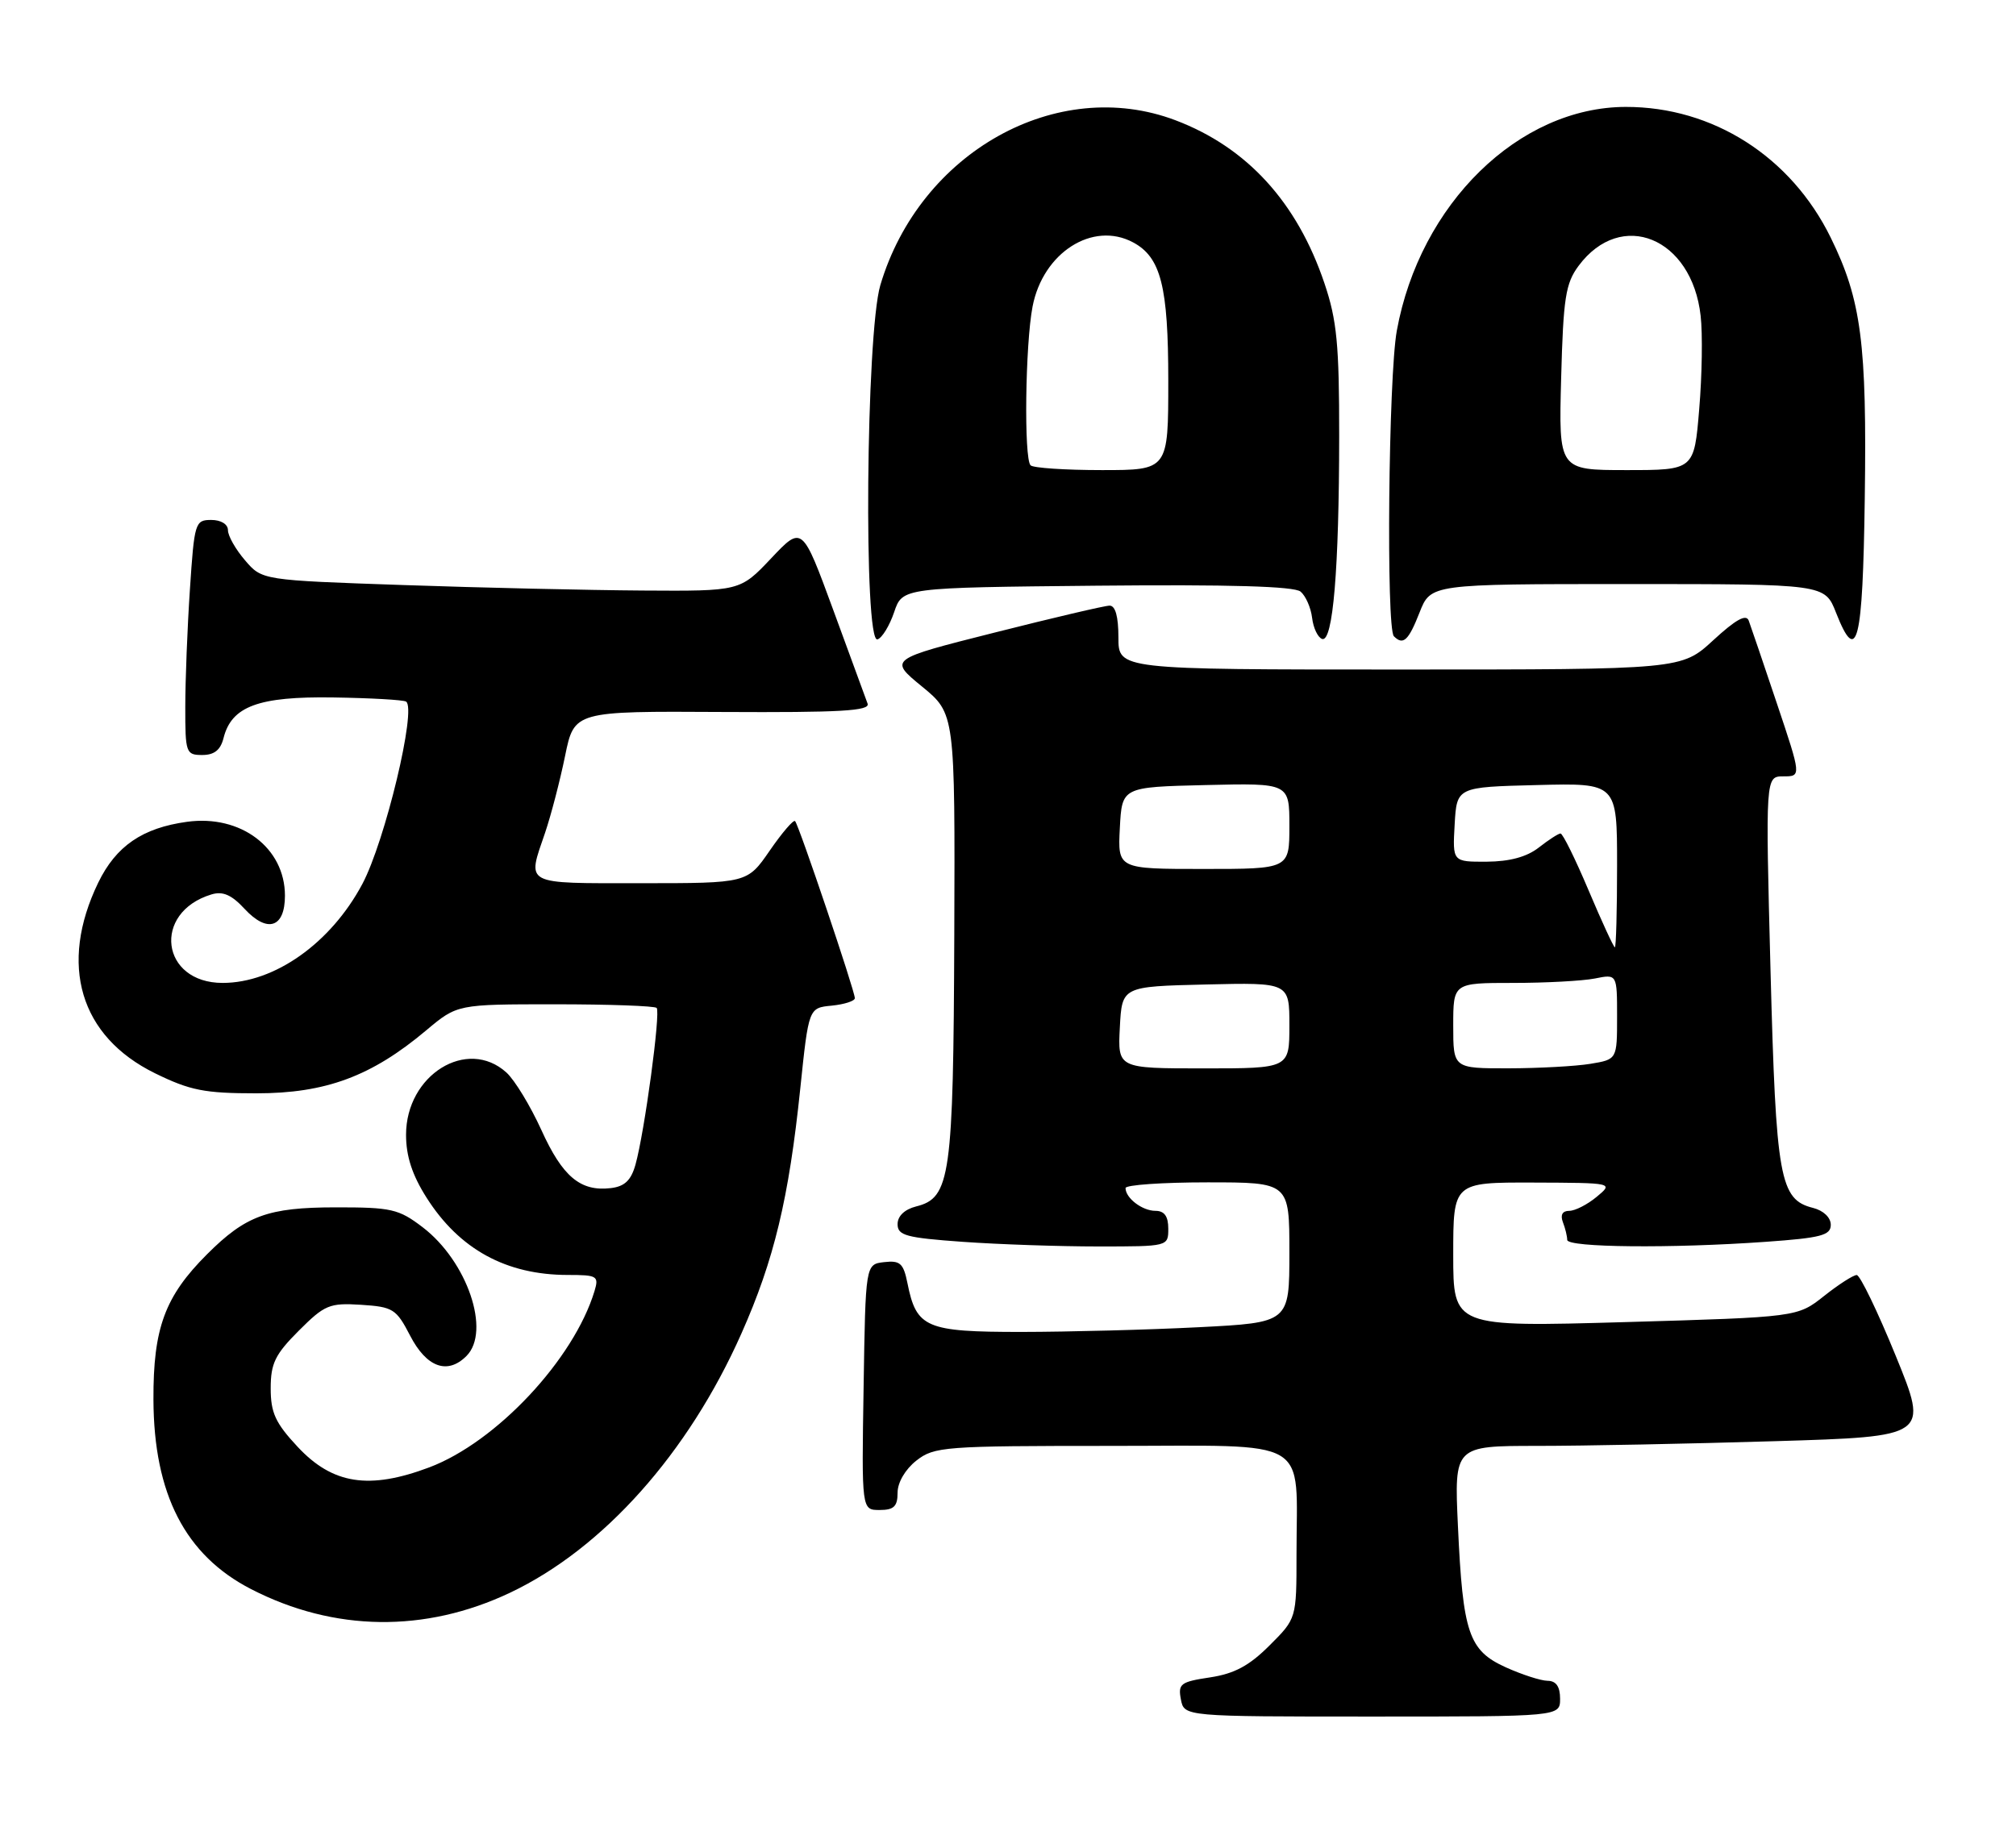 <?xml version="1.0" encoding="UTF-8" standalone="no"?>
<!DOCTYPE svg PUBLIC "-//W3C//DTD SVG 1.1//EN" "http://www.w3.org/Graphics/SVG/1.1/DTD/svg11.dtd" >
<svg xmlns="http://www.w3.org/2000/svg" xmlns:xlink="http://www.w3.org/1999/xlink" version="1.1" viewBox="0 0 283 256">
 <g >
 <path fill="currentColor"
d=" M 219.00 238.50 C 219.00 236.79 218.44 235.99 217.25 235.98 C 216.29 235.97 213.64 235.11 211.36 234.08 C 206.17 231.72 205.35 229.31 204.66 214.25 C 204.14 203.00 204.14 203.00 215.82 203.00 C 222.24 203.00 237.23 202.70 249.12 202.34 C 270.74 201.69 270.74 201.69 266.12 190.36 C 263.58 184.13 261.11 179.02 260.64 179.01 C 260.17 179.01 258.10 180.33 256.05 181.96 C 252.31 184.92 252.31 184.92 228.15 185.62 C 204.00 186.31 204.00 186.31 204.00 176.16 C 204.00 166.00 204.00 166.00 215.25 166.03 C 226.50 166.07 226.50 166.07 224.14 168.03 C 222.84 169.11 221.11 170.00 220.28 170.00 C 219.33 170.00 219.01 170.57 219.39 171.58 C 219.73 172.45 220.00 173.58 220.00 174.08 C 220.00 175.15 234.62 175.29 247.85 174.35 C 255.63 173.80 257.00 173.44 257.00 171.96 C 257.00 170.94 255.97 169.96 254.52 169.59 C 249.83 168.42 249.31 165.53 248.54 136.25 C 247.83 109.00 247.83 109.00 250.35 109.00 C 252.87 109.00 252.87 109.00 249.43 98.75 C 247.54 93.11 245.76 87.89 245.48 87.13 C 245.12 86.17 243.66 86.98 240.51 89.88 C 236.04 94.00 236.04 94.00 196.52 94.00 C 157.00 94.00 157.00 94.00 157.00 89.50 C 157.00 86.55 156.57 85.01 155.75 85.03 C 155.06 85.04 147.81 86.74 139.63 88.81 C 124.76 92.56 124.76 92.56 129.42 96.38 C 134.07 100.19 134.07 100.19 133.96 131.32 C 133.83 165.25 133.42 168.18 128.61 169.38 C 126.99 169.79 126.00 170.73 126.00 171.87 C 126.00 173.46 127.18 173.78 135.15 174.35 C 140.19 174.71 148.74 175.00 154.15 175.00 C 163.99 175.00 164.00 175.00 164.00 172.50 C 164.00 170.76 163.45 170.00 162.20 170.00 C 160.35 170.00 158.00 168.21 158.00 166.80 C 158.00 166.36 163.18 166.00 169.50 166.00 C 181.00 166.00 181.00 166.00 181.00 175.85 C 181.00 185.69 181.00 185.69 168.25 186.34 C 161.24 186.70 150.06 186.99 143.40 187.00 C 129.95 187.00 128.64 186.44 127.38 180.13 C 126.82 177.36 126.35 176.94 124.11 177.20 C 121.50 177.50 121.50 177.50 121.23 194.75 C 120.95 212.00 120.95 212.00 123.48 212.00 C 125.48 212.00 126.00 211.50 126.00 209.57 C 126.00 208.14 127.08 206.29 128.63 205.07 C 131.14 203.10 132.50 203.00 156.01 203.00 C 184.49 203.00 182.00 201.54 182.00 218.24 C 182.00 227.24 182.00 227.24 178.21 231.02 C 175.36 233.87 173.29 234.98 169.87 235.50 C 165.73 236.12 165.35 236.40 165.77 238.59 C 166.23 241.00 166.23 241.00 192.62 241.00 C 219.00 241.00 219.00 241.00 219.00 238.50 Z  M 71.63 223.60 C 84.68 217.40 96.61 204.04 104.07 187.24 C 108.66 176.92 110.74 168.26 112.34 152.83 C 113.52 141.50 113.52 141.50 116.76 141.19 C 118.54 141.01 120.00 140.54 120.00 140.14 C 120.00 139.12 112.13 115.80 111.61 115.28 C 111.38 115.05 109.78 116.92 108.05 119.43 C 104.90 124.00 104.90 124.00 89.95 124.00 C 73.33 124.00 73.98 124.34 76.52 116.91 C 77.35 114.46 78.61 109.62 79.32 106.15 C 80.61 99.84 80.61 99.84 101.42 99.96 C 118.00 100.05 122.15 99.81 121.79 98.79 C 121.54 98.08 119.37 92.16 116.97 85.64 C 112.61 73.77 112.61 73.77 108.25 78.39 C 103.89 83.00 103.89 83.00 90.20 82.91 C 82.66 82.86 67.57 82.52 56.65 82.14 C 36.79 81.46 36.79 81.46 34.40 78.67 C 33.08 77.14 32.00 75.24 32.00 74.44 C 32.00 73.60 31.03 73.00 29.65 73.00 C 27.39 73.00 27.28 73.37 26.66 82.75 C 26.30 88.11 26.01 95.54 26.01 99.25 C 26.00 105.70 26.11 106.00 28.39 106.00 C 30.08 106.00 30.96 105.30 31.38 103.62 C 32.50 99.16 36.28 97.76 46.78 97.92 C 52.01 98.00 56.61 98.26 57.00 98.50 C 58.53 99.45 54.06 118.11 50.86 124.12 C 46.43 132.42 38.55 138.00 31.25 138.00 C 22.58 138.00 21.32 128.12 29.67 125.58 C 31.27 125.09 32.50 125.62 34.33 127.60 C 37.54 131.06 40.00 130.26 40.00 125.75 C 40.00 119.03 33.80 114.34 26.25 115.38 C 19.99 116.24 16.29 118.78 13.79 123.92 C 8.22 135.44 11.21 145.50 21.75 150.68 C 26.69 153.10 28.70 153.50 36.00 153.50 C 45.73 153.50 52.16 151.11 59.84 144.65 C 64.19 141.00 64.19 141.00 77.93 141.00 C 85.48 141.00 91.90 141.23 92.18 141.51 C 92.76 142.09 90.48 158.95 89.21 163.50 C 88.59 165.72 87.69 166.58 85.73 166.81 C 81.48 167.31 78.97 165.21 76.00 158.66 C 74.46 155.27 72.25 151.63 71.09 150.58 C 65.58 145.59 57.00 150.91 57.00 159.32 C 57.00 162.33 57.86 164.97 59.88 168.15 C 64.48 175.40 71.06 179.00 79.72 179.00 C 83.83 179.00 84.09 179.15 83.46 181.25 C 80.55 190.86 69.67 202.47 60.25 206.02 C 51.82 209.19 46.69 208.39 41.79 203.14 C 38.66 199.79 38.00 198.35 38.00 194.92 C 38.00 191.42 38.62 190.15 41.94 186.83 C 45.58 183.19 46.25 182.91 50.69 183.19 C 55.17 183.48 55.63 183.77 57.56 187.50 C 59.87 191.98 62.81 193.05 65.48 190.38 C 68.94 186.91 65.60 177.09 59.33 172.30 C 55.96 169.73 54.94 169.50 47.08 169.51 C 37.62 169.52 34.50 170.66 29.07 176.09 C 23.14 182.01 21.50 186.47 21.54 196.50 C 21.59 209.79 26.01 218.36 35.25 223.11 C 46.89 229.10 59.68 229.27 71.63 223.60 Z  M 125.52 85.94 C 126.68 82.50 126.68 82.50 153.97 82.23 C 172.56 82.05 181.67 82.31 182.57 83.06 C 183.29 83.66 184.02 85.32 184.19 86.75 C 184.36 88.18 185.00 89.51 185.60 89.71 C 187.12 90.20 187.98 79.87 187.99 61.22 C 188.00 48.40 187.67 44.95 185.93 39.80 C 182.09 28.39 175.04 20.68 165.00 16.88 C 148.38 10.60 129.13 21.35 123.58 40.03 C 121.56 46.84 121.21 90.43 123.18 89.77 C 123.83 89.56 124.88 87.83 125.52 85.94 Z  M 199.27 86.00 C 200.84 82.00 200.84 82.00 228.50 82.00 C 256.16 82.00 256.16 82.00 257.74 86.03 C 260.69 93.52 261.49 90.35 261.77 70.01 C 262.08 48.21 261.29 42.13 257.00 33.38 C 251.42 21.99 240.45 14.99 228.21 15.01 C 213.21 15.04 199.32 28.62 196.08 46.43 C 194.91 52.85 194.57 88.24 195.67 89.33 C 196.97 90.64 197.72 89.95 199.27 86.00 Z  M 157.20 144.25 C 157.50 138.50 157.50 138.50 169.25 138.22 C 181.00 137.94 181.00 137.94 181.00 143.97 C 181.00 150.00 181.00 150.00 168.95 150.00 C 156.90 150.00 156.90 150.00 157.20 144.25 Z  M 204.00 144.00 C 204.00 138.00 204.00 138.00 212.38 138.00 C 216.98 138.00 222.16 137.72 223.88 137.38 C 227.00 136.75 227.00 136.75 227.00 142.74 C 227.00 148.74 227.00 148.74 223.25 149.36 C 221.19 149.70 216.01 149.98 211.75 149.99 C 204.00 150.00 204.00 150.00 204.00 144.00 Z  M 223.00 125.00 C 221.14 120.60 219.37 117.01 219.06 117.02 C 218.75 117.03 217.38 117.92 216.00 119.00 C 214.32 120.31 211.92 120.96 208.70 120.98 C 203.90 121.00 203.90 121.00 204.20 115.75 C 204.50 110.50 204.50 110.50 215.75 110.22 C 227.00 109.93 227.00 109.93 227.00 121.47 C 227.00 127.81 226.86 133.00 226.69 133.00 C 226.52 133.00 224.86 129.40 223.00 125.00 Z  M 157.20 116.25 C 157.50 110.50 157.50 110.50 169.25 110.22 C 181.00 109.94 181.00 109.94 181.00 115.97 C 181.00 122.00 181.00 122.00 168.95 122.00 C 156.90 122.00 156.90 122.00 157.20 116.25 Z  M 144.67 65.33 C 143.72 64.39 143.92 48.36 144.95 43.03 C 146.41 35.46 153.40 31.00 159.06 34.03 C 162.96 36.12 164.00 40.19 164.00 53.45 C 164.00 66.00 164.00 66.00 154.67 66.00 C 149.53 66.00 145.03 65.70 144.67 65.33 Z  M 219.15 53.07 C 219.45 41.83 219.77 39.78 221.60 37.32 C 227.58 29.29 237.50 33.35 238.73 44.33 C 239.02 46.83 238.93 52.73 238.53 57.44 C 237.82 66.00 237.82 66.00 228.31 66.00 C 218.80 66.00 218.80 66.00 219.15 53.07 Z "/>
</g>
</svg>